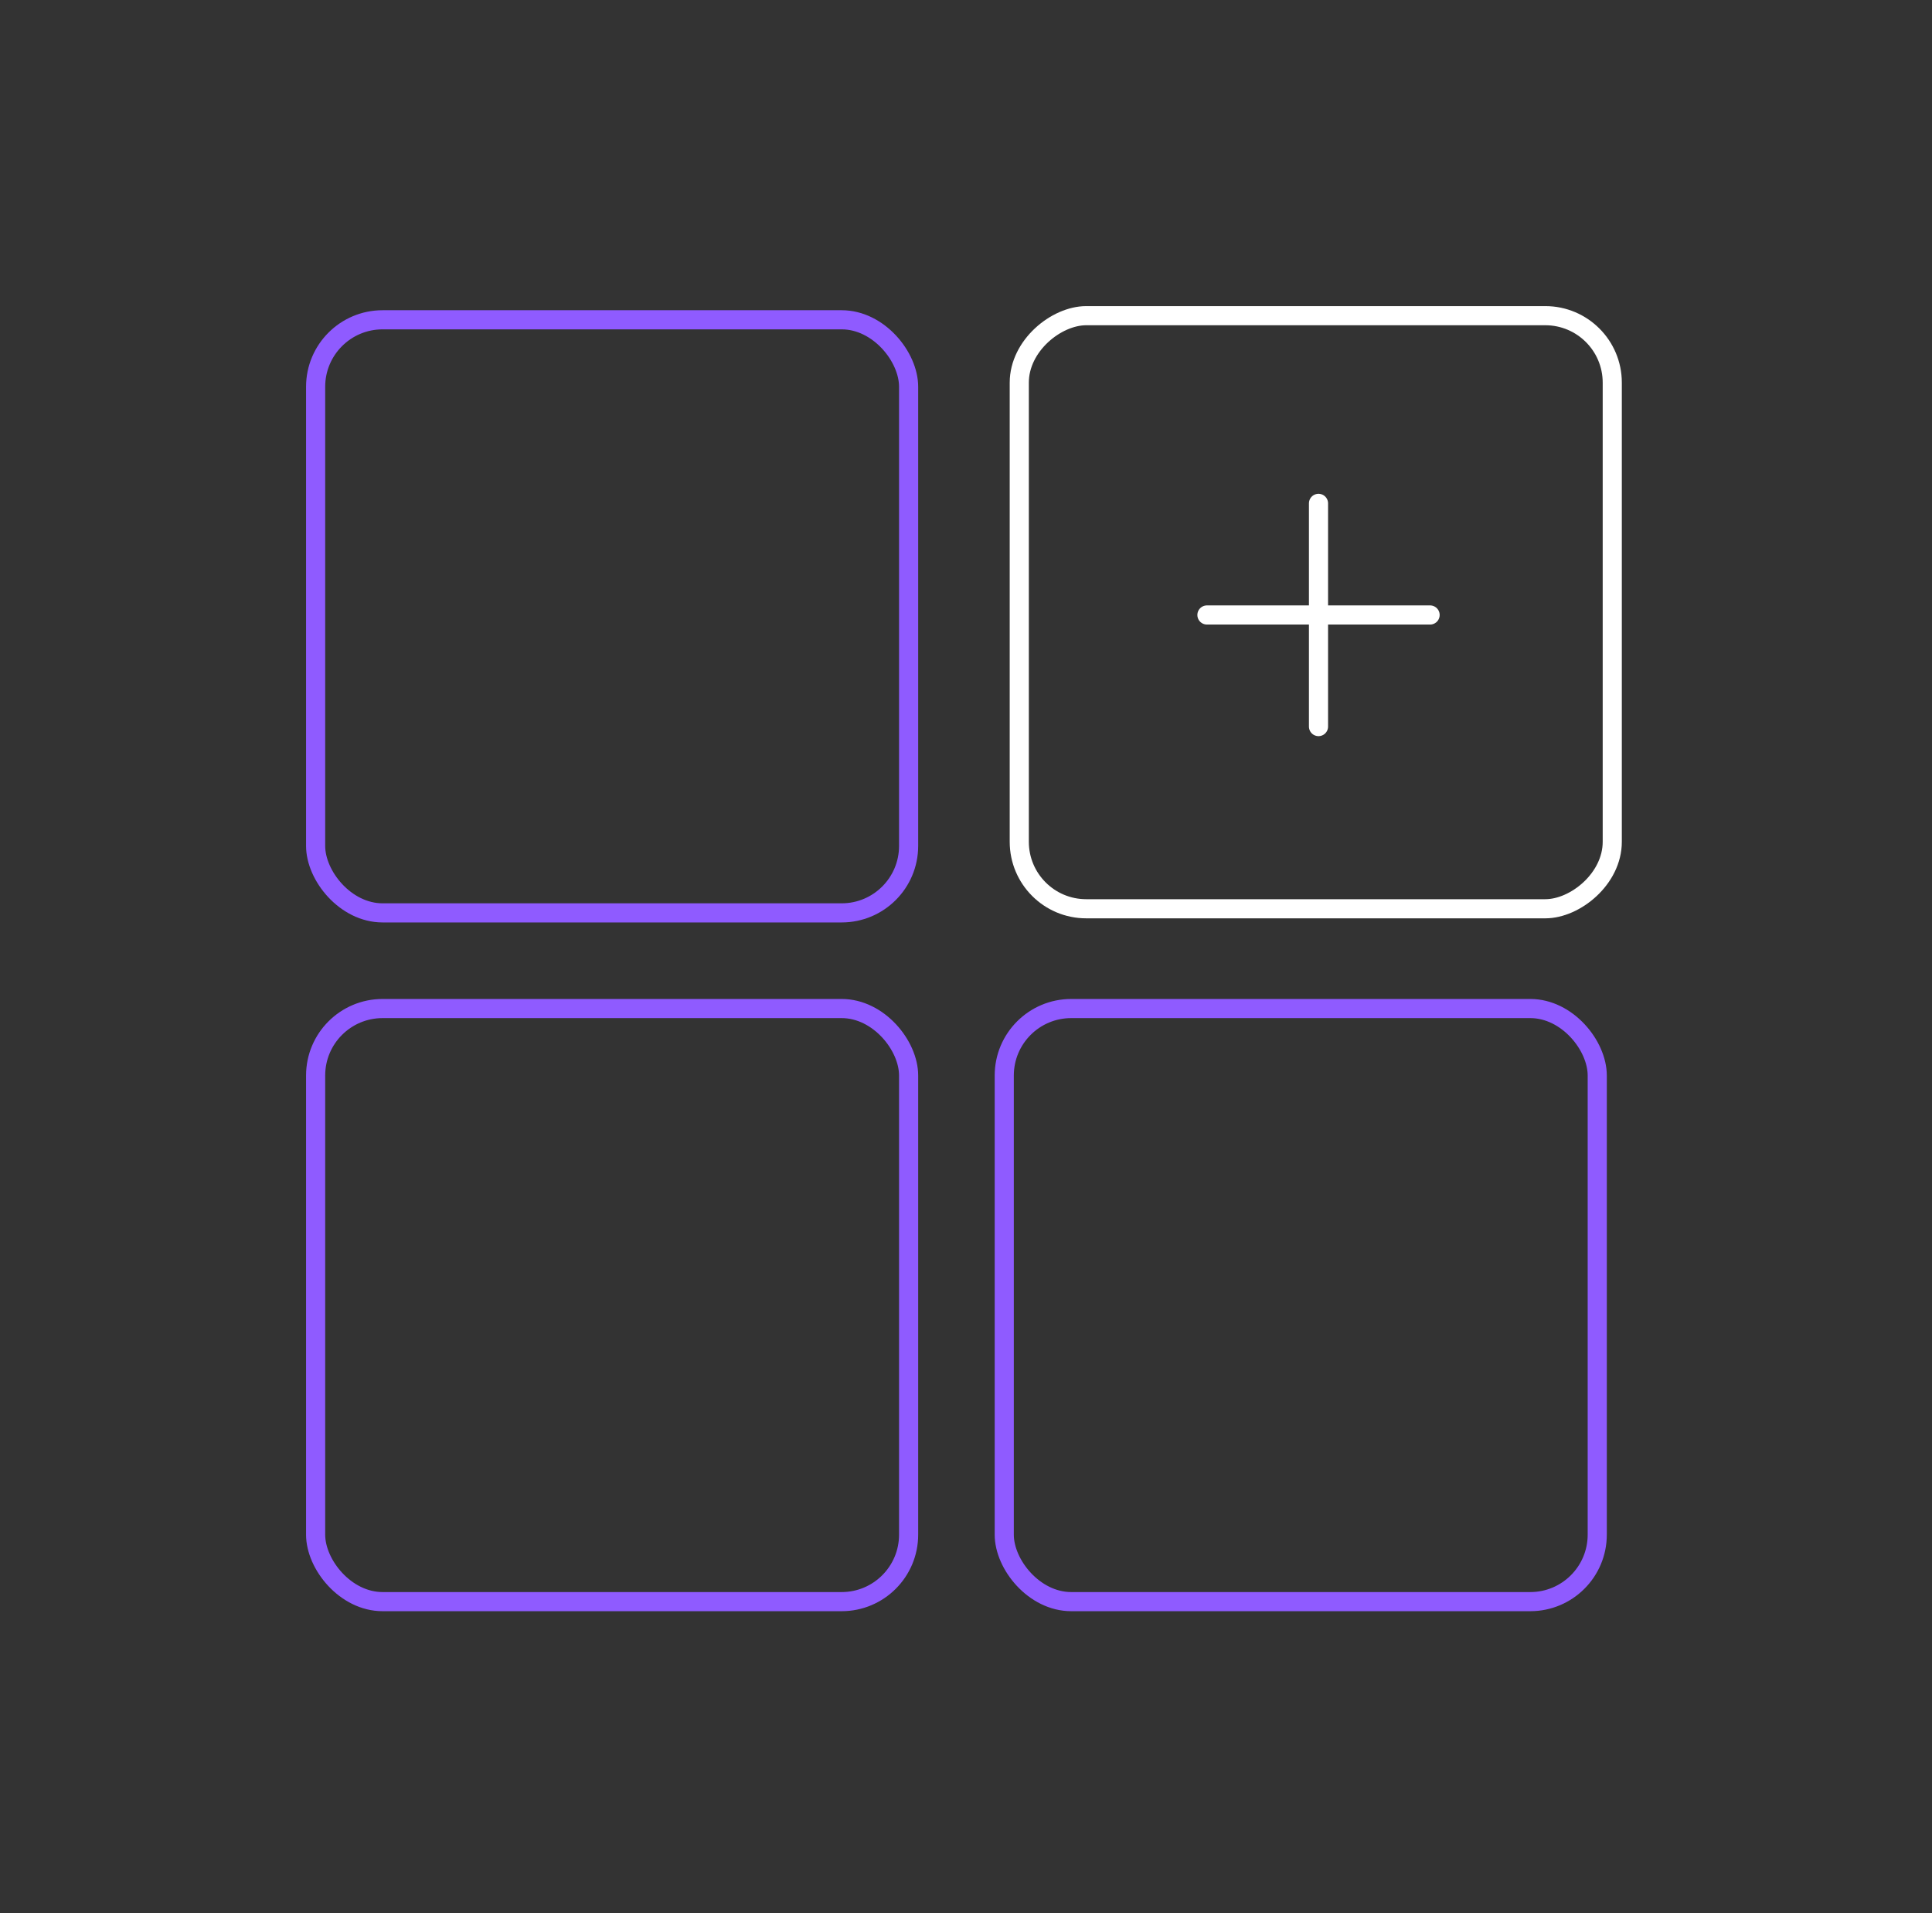 <svg xmlns="http://www.w3.org/2000/svg" width="101" height="100" fill="none" viewBox="0 0 101 100"><rect x="0" y="0" width="101" height="100" fill="#333333" stroke="none"/><rect width="31" height="31" x="16.5" y="16.715" stroke="#8F5BFF" rx="3.5"/><rect width="31" height="31" x="84.285" y="16.5" stroke="#fff" rx="3.5" transform="rotate(90 84.285 16.5)"/><path stroke="#fff" stroke-linecap="round" stroke-linejoin="round" d="M68.928 26.31L68.928 37.977"/><path stroke="#fff" stroke-linecap="round" stroke-linejoin="round" d="M63.095 32.144L74.762 32.144"/><rect width="31" height="31" x="16.5" y="52.715" stroke="#8F5BFF" rx="3.5"/><rect width="31" height="31" x="52.5" y="52.715" stroke="#8F5BFF" rx="3.5"/></svg>